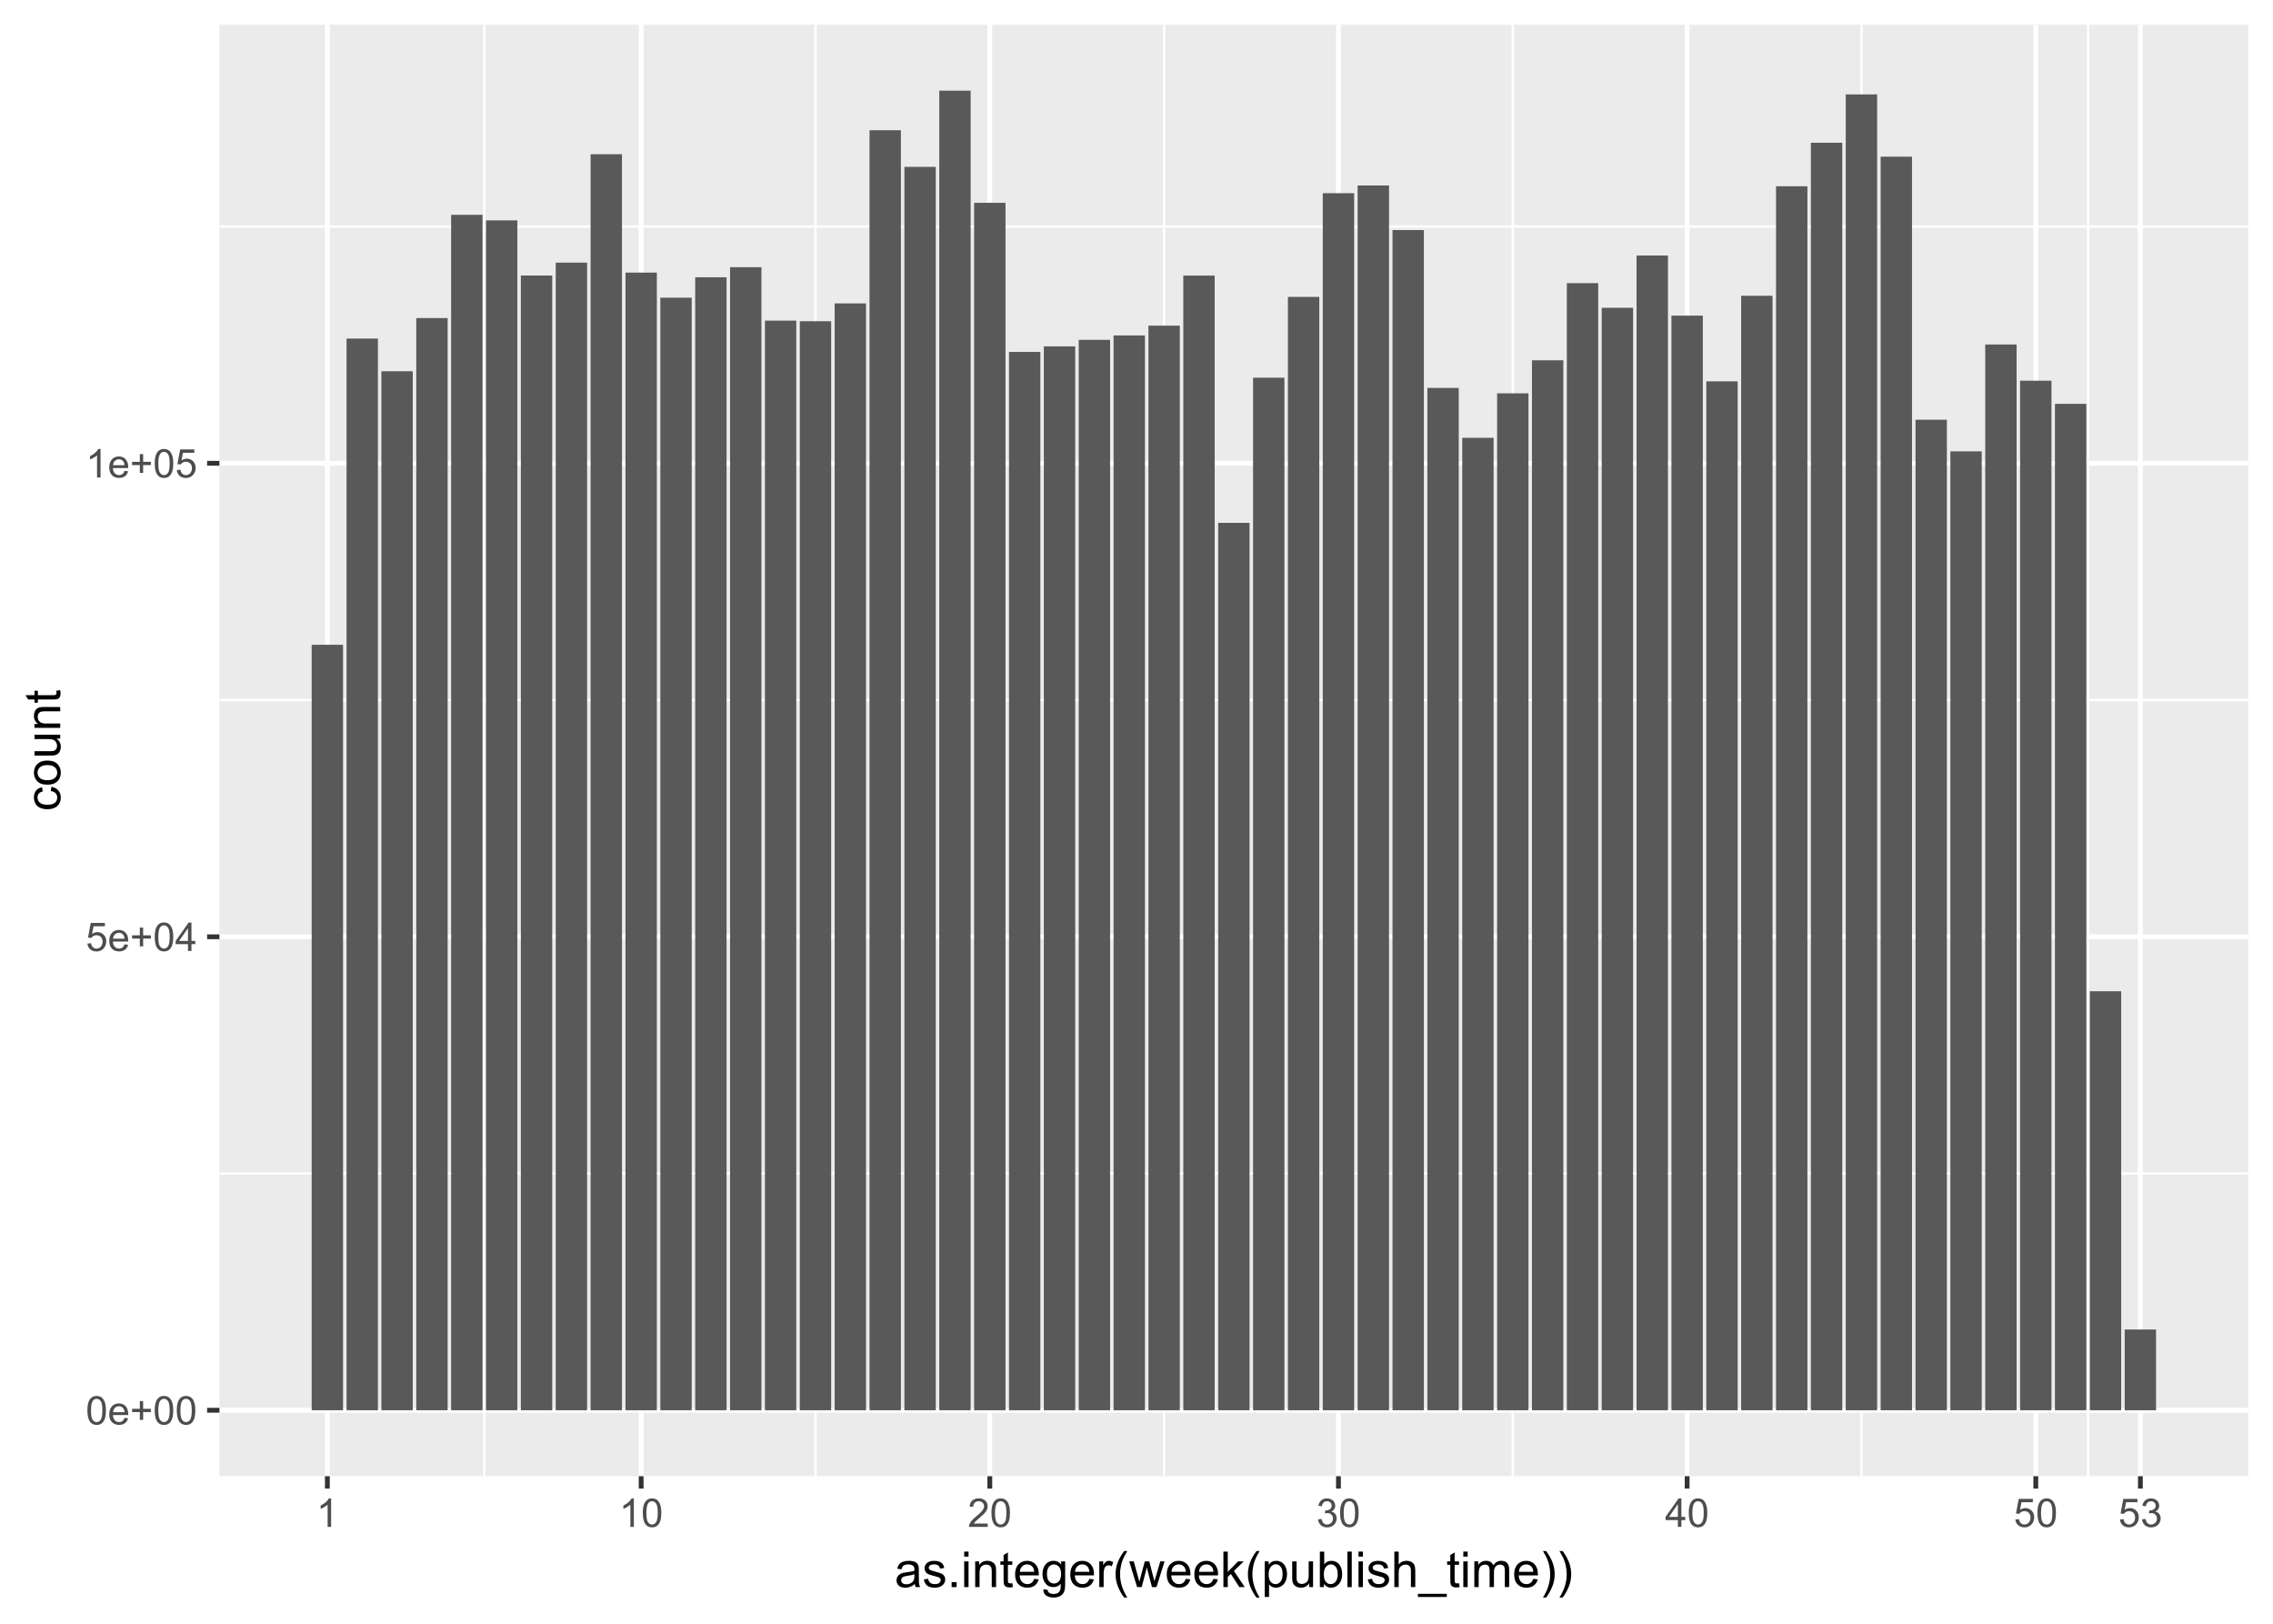 <?xml version="1.0" encoding="UTF-8"?>
<svg xmlns="http://www.w3.org/2000/svg" xmlns:xlink="http://www.w3.org/1999/xlink" width="504pt" height="360pt" viewBox="0 0 504 360" version="1.1">
<defs>
<g>
<symbol overflow="visible" id="glyph0-0">
<path style="stroke:none;" d="M 1.102 0 L 1.102 -5.5 L 5.5 -5.5 L 5.5 0 Z M 1.238 -0.137 L 5.363 -0.137 L 5.363 -5.363 L 1.238 -5.363 Z M 1.238 -0.137 "/>
</symbol>
<symbol overflow="visible" id="glyph0-1">
<path style="stroke:none;" d="M 0.367 -3.105 C 0.363 -3.848 0.438 -4.445 0.594 -4.902 C 0.742 -5.355 0.973 -5.707 1.277 -5.953 C 1.578 -6.199 1.957 -6.32 2.418 -6.324 C 2.754 -6.32 3.051 -6.254 3.309 -6.121 C 3.562 -5.984 3.773 -5.789 3.938 -5.531 C 4.102 -5.273 4.23 -4.961 4.328 -4.594 C 4.422 -4.227 4.469 -3.73 4.473 -3.105 C 4.469 -2.367 4.395 -1.77 4.242 -1.316 C 4.09 -0.859 3.863 -0.508 3.562 -0.262 C 3.258 -0.016 2.875 0.105 2.418 0.109 C 1.809 0.105 1.332 -0.109 0.988 -0.547 C 0.57 -1.066 0.363 -1.922 0.367 -3.105 Z M 1.16 -3.105 C 1.16 -2.07 1.281 -1.379 1.523 -1.039 C 1.766 -0.695 2.062 -0.527 2.418 -0.527 C 2.773 -0.527 3.074 -0.699 3.316 -1.043 C 3.559 -1.387 3.68 -2.074 3.68 -3.105 C 3.68 -4.145 3.559 -4.832 3.316 -5.172 C 3.074 -5.512 2.77 -5.684 2.41 -5.684 C 2.051 -5.684 1.77 -5.531 1.559 -5.234 C 1.293 -4.844 1.16 -4.137 1.16 -3.105 Z M 1.16 -3.105 "/>
</symbol>
<symbol overflow="visible" id="glyph0-2">
<path style="stroke:none;" d="M 3.703 -1.469 L 4.504 -1.371 C 4.375 -0.902 4.141 -0.539 3.801 -0.285 C 3.461 -0.027 3.027 0.098 2.496 0.102 C 1.828 0.098 1.297 -0.102 0.906 -0.512 C 0.512 -0.918 0.316 -1.496 0.32 -2.242 C 0.316 -3.008 0.516 -3.605 0.914 -4.031 C 1.309 -4.453 1.82 -4.664 2.453 -4.668 C 3.059 -4.664 3.555 -4.457 3.945 -4.043 C 4.328 -3.629 4.523 -3.043 4.527 -2.289 C 4.523 -2.242 4.523 -2.176 4.523 -2.086 L 1.121 -2.086 C 1.145 -1.582 1.289 -1.195 1.547 -0.93 C 1.801 -0.66 2.117 -0.527 2.5 -0.531 C 2.781 -0.527 3.023 -0.602 3.227 -0.754 C 3.426 -0.902 3.586 -1.141 3.703 -1.469 Z M 1.164 -2.719 L 3.711 -2.719 C 3.672 -3.102 3.578 -3.387 3.422 -3.582 C 3.172 -3.879 2.852 -4.031 2.461 -4.031 C 2.105 -4.031 1.805 -3.91 1.566 -3.672 C 1.32 -3.434 1.188 -3.117 1.164 -2.719 Z M 1.164 -2.719 "/>
</symbol>
<symbol overflow="visible" id="glyph0-3">
<path style="stroke:none;" d="M 2.203 -1.02 L 2.203 -2.746 L 0.488 -2.746 L 0.488 -3.469 L 2.203 -3.469 L 2.203 -5.184 L 2.934 -5.184 L 2.934 -3.469 L 4.648 -3.469 L 4.648 -2.746 L 2.934 -2.746 L 2.934 -1.02 Z M 2.203 -1.02 "/>
</symbol>
<symbol overflow="visible" id="glyph0-4">
<path style="stroke:none;" d="M 0.367 -1.648 L 1.176 -1.719 C 1.234 -1.32 1.375 -1.023 1.594 -0.824 C 1.812 -0.625 2.078 -0.527 2.391 -0.527 C 2.762 -0.527 3.074 -0.668 3.336 -0.949 C 3.59 -1.23 3.719 -1.602 3.723 -2.066 C 3.719 -2.504 3.594 -2.852 3.348 -3.109 C 3.098 -3.363 2.773 -3.492 2.375 -3.492 C 2.125 -3.492 1.902 -3.434 1.703 -3.32 C 1.5 -3.207 1.344 -3.062 1.23 -2.883 L 0.504 -2.977 L 1.113 -6.215 L 4.246 -6.215 L 4.246 -5.473 L 1.73 -5.473 L 1.391 -3.781 C 1.766 -4.039 2.164 -4.172 2.582 -4.176 C 3.129 -4.172 3.594 -3.98 3.973 -3.605 C 4.352 -3.223 4.539 -2.734 4.543 -2.137 C 4.539 -1.562 4.375 -1.07 4.043 -0.656 C 3.637 -0.148 3.086 0.105 2.391 0.109 C 1.816 0.105 1.348 -0.051 0.984 -0.371 C 0.621 -0.691 0.414 -1.117 0.367 -1.648 Z M 0.367 -1.648 "/>
</symbol>
<symbol overflow="visible" id="glyph0-5">
<path style="stroke:none;" d="M 2.844 0 L 2.844 -1.508 L 0.113 -1.508 L 0.113 -2.219 L 2.988 -6.301 L 3.617 -6.301 L 3.617 -2.219 L 4.469 -2.219 L 4.469 -1.508 L 3.617 -1.508 L 3.617 0 Z M 2.844 -2.219 L 2.844 -5.059 L 0.871 -2.219 Z M 2.844 -2.219 "/>
</symbol>
<symbol overflow="visible" id="glyph0-6">
<path style="stroke:none;" d="M 3.277 0 L 2.504 0 L 2.504 -4.93 C 2.316 -4.75 2.074 -4.574 1.773 -4.395 C 1.469 -4.215 1.195 -4.082 0.957 -3.996 L 0.957 -4.742 C 1.387 -4.941 1.766 -5.188 2.09 -5.48 C 2.414 -5.77 2.645 -6.051 2.781 -6.324 L 3.277 -6.324 Z M 3.277 0 "/>
</symbol>
<symbol overflow="visible" id="glyph0-7">
<path style="stroke:none;" d="M 4.43 -0.742 L 4.43 0 L 0.266 0 C 0.258 -0.188 0.289 -0.367 0.355 -0.539 C 0.461 -0.82 0.629 -1.098 0.863 -1.375 C 1.094 -1.648 1.434 -1.965 1.879 -2.328 C 2.562 -2.887 3.023 -3.332 3.266 -3.664 C 3.5 -3.988 3.621 -4.301 3.625 -4.594 C 3.621 -4.898 3.512 -5.156 3.297 -5.367 C 3.074 -5.578 2.789 -5.684 2.441 -5.684 C 2.066 -5.684 1.77 -5.57 1.547 -5.348 C 1.32 -5.125 1.207 -4.816 1.207 -4.422 L 0.414 -4.504 C 0.465 -5.094 0.668 -5.543 1.027 -5.855 C 1.379 -6.164 1.855 -6.32 2.457 -6.324 C 3.059 -6.32 3.539 -6.152 3.891 -5.82 C 4.242 -5.484 4.418 -5.07 4.422 -4.578 C 4.418 -4.32 4.367 -4.074 4.266 -3.832 C 4.164 -3.59 3.992 -3.332 3.754 -3.062 C 3.512 -2.793 3.113 -2.426 2.562 -1.957 C 2.094 -1.566 1.797 -1.301 1.664 -1.16 C 1.531 -1.02 1.422 -0.879 1.34 -0.742 Z M 4.43 -0.742 "/>
</symbol>
<symbol overflow="visible" id="glyph0-8">
<path style="stroke:none;" d="M 0.371 -1.664 L 1.145 -1.766 C 1.23 -1.324 1.383 -1.008 1.598 -0.816 C 1.809 -0.621 2.066 -0.527 2.375 -0.527 C 2.734 -0.527 3.043 -0.652 3.297 -0.906 C 3.547 -1.156 3.672 -1.469 3.676 -1.844 C 3.672 -2.195 3.555 -2.488 3.324 -2.719 C 3.09 -2.949 2.797 -3.062 2.441 -3.066 C 2.293 -3.062 2.109 -3.035 1.895 -2.98 L 1.98 -3.66 C 2.031 -3.652 2.07 -3.648 2.105 -3.652 C 2.434 -3.648 2.73 -3.734 2.996 -3.91 C 3.254 -4.078 3.387 -4.344 3.391 -4.703 C 3.387 -4.984 3.289 -5.219 3.102 -5.406 C 2.906 -5.59 2.66 -5.684 2.359 -5.688 C 2.055 -5.684 1.805 -5.59 1.605 -5.402 C 1.402 -5.215 1.273 -4.93 1.219 -4.555 L 0.445 -4.691 C 0.539 -5.207 0.754 -5.609 1.09 -5.895 C 1.426 -6.18 1.844 -6.32 2.344 -6.324 C 2.688 -6.32 3.004 -6.246 3.293 -6.102 C 3.582 -5.953 3.801 -5.754 3.953 -5.5 C 4.105 -5.242 4.184 -4.973 4.184 -4.688 C 4.184 -4.414 4.109 -4.164 3.965 -3.945 C 3.816 -3.719 3.602 -3.543 3.316 -3.41 C 3.688 -3.324 3.977 -3.145 4.184 -2.875 C 4.391 -2.602 4.492 -2.262 4.496 -1.859 C 4.492 -1.305 4.293 -0.84 3.895 -0.461 C 3.492 -0.078 2.984 0.109 2.371 0.113 C 1.816 0.109 1.355 -0.051 0.992 -0.379 C 0.625 -0.707 0.418 -1.137 0.371 -1.664 Z M 0.371 -1.664 "/>
</symbol>
<symbol overflow="visible" id="glyph1-0">
<path style="stroke:none;" d="M 1.375 0 L 1.375 -6.875 L 6.875 -6.875 L 6.875 0 Z M 1.547 -0.172 L 6.703 -0.172 L 6.703 -6.703 L 1.547 -6.703 Z M 1.547 -0.172 "/>
</symbol>
<symbol overflow="visible" id="glyph1-1">
<path style="stroke:none;" d="M 4.445 -0.703 C 4.086 -0.398 3.742 -0.184 3.414 -0.059 C 3.082 0.066 2.727 0.129 2.348 0.129 C 1.719 0.129 1.238 -0.023 0.902 -0.328 C 0.566 -0.633 0.398 -1.023 0.398 -1.504 C 0.398 -1.781 0.461 -2.035 0.586 -2.27 C 0.711 -2.496 0.875 -2.684 1.086 -2.824 C 1.289 -2.965 1.523 -3.07 1.781 -3.141 C 1.969 -3.191 2.254 -3.238 2.641 -3.289 C 3.418 -3.375 3.992 -3.488 4.367 -3.621 C 4.367 -3.754 4.371 -3.836 4.371 -3.871 C 4.371 -4.266 4.277 -4.543 4.098 -4.703 C 3.848 -4.918 3.48 -5.027 2.996 -5.031 C 2.539 -5.027 2.203 -4.949 1.988 -4.793 C 1.77 -4.633 1.609 -4.352 1.508 -3.949 L 0.562 -4.078 C 0.648 -4.48 0.789 -4.805 0.988 -5.055 C 1.184 -5.301 1.469 -5.492 1.844 -5.629 C 2.215 -5.762 2.645 -5.828 3.137 -5.832 C 3.621 -5.828 4.02 -5.773 4.324 -5.66 C 4.629 -5.543 4.852 -5.398 4.996 -5.227 C 5.137 -5.055 5.238 -4.836 5.297 -4.57 C 5.328 -4.406 5.344 -4.109 5.344 -3.68 L 5.344 -2.391 C 5.344 -1.492 5.363 -0.922 5.406 -0.684 C 5.445 -0.445 5.527 -0.219 5.648 0 L 4.641 0 C 4.539 -0.199 4.473 -0.434 4.445 -0.703 Z M 4.367 -2.863 C 4.012 -2.719 3.488 -2.598 2.789 -2.496 C 2.391 -2.438 2.105 -2.371 1.941 -2.301 C 1.773 -2.227 1.648 -2.121 1.562 -1.988 C 1.473 -1.848 1.43 -1.695 1.43 -1.531 C 1.43 -1.27 1.527 -1.055 1.723 -0.887 C 1.918 -0.711 2.203 -0.625 2.578 -0.629 C 2.949 -0.625 3.277 -0.707 3.57 -0.871 C 3.859 -1.031 4.074 -1.254 4.211 -1.543 C 4.312 -1.754 4.363 -2.078 4.367 -2.508 Z M 4.367 -2.863 "/>
</symbol>
<symbol overflow="visible" id="glyph1-2">
<path style="stroke:none;" d="M 0.34 -1.703 L 1.293 -1.852 C 1.344 -1.469 1.492 -1.172 1.742 -0.969 C 1.984 -0.762 2.328 -0.66 2.773 -0.664 C 3.211 -0.66 3.539 -0.75 3.758 -0.934 C 3.969 -1.113 4.078 -1.328 4.082 -1.574 C 4.078 -1.789 3.984 -1.961 3.797 -2.09 C 3.664 -2.172 3.332 -2.281 2.809 -2.418 C 2.098 -2.594 1.605 -2.75 1.332 -2.883 C 1.055 -3.012 0.848 -3.191 0.711 -3.422 C 0.566 -3.652 0.496 -3.906 0.5 -4.188 C 0.496 -4.441 0.555 -4.676 0.672 -4.895 C 0.785 -5.105 0.945 -5.289 1.148 -5.438 C 1.297 -5.547 1.5 -5.637 1.762 -5.715 C 2.02 -5.789 2.301 -5.828 2.602 -5.832 C 3.047 -5.828 3.438 -5.766 3.777 -5.637 C 4.113 -5.508 4.363 -5.332 4.527 -5.113 C 4.688 -4.891 4.797 -4.598 4.859 -4.234 L 3.914 -4.102 C 3.871 -4.395 3.746 -4.621 3.543 -4.789 C 3.336 -4.953 3.043 -5.039 2.668 -5.039 C 2.223 -5.039 1.906 -4.965 1.719 -4.816 C 1.523 -4.668 1.43 -4.496 1.434 -4.301 C 1.43 -4.176 1.469 -4.062 1.551 -3.965 C 1.629 -3.859 1.754 -3.773 1.922 -3.707 C 2.016 -3.668 2.301 -3.586 2.777 -3.461 C 3.461 -3.273 3.938 -3.121 4.207 -3.008 C 4.477 -2.891 4.688 -2.723 4.844 -2.504 C 4.996 -2.277 5.074 -2.004 5.074 -1.676 C 5.074 -1.352 4.98 -1.047 4.793 -0.766 C 4.605 -0.48 4.332 -0.262 3.98 -0.105 C 3.621 0.051 3.223 0.129 2.777 0.129 C 2.035 0.129 1.469 -0.023 1.082 -0.332 C 0.691 -0.641 0.445 -1.098 0.34 -1.703 Z M 0.34 -1.703 "/>
</symbol>
<symbol overflow="visible" id="glyph1-3">
<path style="stroke:none;" d="M 1 0 L 1 -1.102 L 2.102 -1.102 L 2.102 0 Z M 1 0 "/>
</symbol>
<symbol overflow="visible" id="glyph1-4">
<path style="stroke:none;" d="M 0.73 -6.762 L 0.73 -7.875 L 1.695 -7.875 L 1.695 -6.762 Z M 0.73 0 L 0.73 -5.703 L 1.695 -5.703 L 1.695 0 Z M 0.73 0 "/>
</symbol>
<symbol overflow="visible" id="glyph1-5">
<path style="stroke:none;" d="M 0.727 0 L 0.727 -5.703 L 1.594 -5.703 L 1.594 -4.895 C 2.012 -5.516 2.617 -5.828 3.41 -5.832 C 3.754 -5.828 4.066 -5.766 4.355 -5.645 C 4.641 -5.52 4.859 -5.359 5.004 -5.16 C 5.145 -4.957 5.242 -4.719 5.305 -4.445 C 5.336 -4.266 5.355 -3.953 5.359 -3.508 L 5.359 0 L 4.395 0 L 4.395 -3.469 C 4.395 -3.863 4.355 -4.156 4.281 -4.352 C 4.203 -4.543 4.07 -4.699 3.879 -4.82 C 3.688 -4.934 3.461 -4.992 3.207 -4.996 C 2.793 -4.992 2.438 -4.859 2.141 -4.602 C 1.836 -4.336 1.688 -3.844 1.691 -3.117 L 1.691 0 Z M 0.727 0 "/>
</symbol>
<symbol overflow="visible" id="glyph1-6">
<path style="stroke:none;" d="M 2.836 -0.863 L 2.977 -0.012 C 2.703 0.043 2.457 0.07 2.246 0.074 C 1.891 0.07 1.621 0.02 1.43 -0.09 C 1.234 -0.199 1.098 -0.348 1.02 -0.527 C 0.941 -0.707 0.902 -1.086 0.902 -1.672 L 0.902 -4.953 L 0.195 -4.953 L 0.195 -5.703 L 0.902 -5.703 L 0.902 -7.117 L 1.863 -7.695 L 1.863 -5.703 L 2.836 -5.703 L 2.836 -4.953 L 1.863 -4.953 L 1.863 -1.617 C 1.863 -1.34 1.879 -1.16 1.914 -1.086 C 1.945 -1.004 2 -0.941 2.078 -0.898 C 2.152 -0.848 2.262 -0.824 2.41 -0.828 C 2.516 -0.824 2.66 -0.836 2.836 -0.863 Z M 2.836 -0.863 "/>
</symbol>
<symbol overflow="visible" id="glyph1-7">
<path style="stroke:none;" d="M 4.629 -1.836 L 5.629 -1.715 C 5.469 -1.125 5.176 -0.672 4.75 -0.352 C 4.324 -0.031 3.781 0.129 3.121 0.129 C 2.281 0.129 1.617 -0.125 1.133 -0.641 C 0.641 -1.152 0.398 -1.875 0.402 -2.805 C 0.398 -3.762 0.645 -4.504 1.145 -5.035 C 1.637 -5.562 2.277 -5.828 3.066 -5.832 C 3.824 -5.828 4.449 -5.57 4.934 -5.051 C 5.418 -4.531 5.66 -3.801 5.66 -2.863 C 5.66 -2.805 5.656 -2.719 5.656 -2.605 L 1.402 -2.605 C 1.434 -1.977 1.613 -1.496 1.934 -1.164 C 2.25 -0.828 2.645 -0.66 3.125 -0.664 C 3.477 -0.66 3.781 -0.754 4.031 -0.945 C 4.281 -1.129 4.48 -1.426 4.629 -1.836 Z M 1.457 -3.398 L 4.641 -3.398 C 4.598 -3.879 4.473 -4.238 4.273 -4.48 C 3.961 -4.852 3.562 -5.039 3.078 -5.039 C 2.629 -5.039 2.258 -4.891 1.957 -4.594 C 1.652 -4.297 1.484 -3.898 1.457 -3.398 Z M 1.457 -3.398 "/>
</symbol>
<symbol overflow="visible" id="glyph1-8">
<path style="stroke:none;" d="M 0.547 0.473 L 1.488 0.613 C 1.527 0.898 1.637 1.109 1.816 1.246 C 2.055 1.422 2.379 1.512 2.797 1.516 C 3.242 1.512 3.59 1.422 3.832 1.246 C 4.074 1.062 4.238 0.812 4.328 0.492 C 4.379 0.297 4.402 -0.113 4.398 -0.746 C 3.973 -0.246 3.445 0 2.82 0 C 2.031 0 1.426 -0.281 1 -0.848 C 0.566 -1.41 0.352 -2.09 0.355 -2.883 C 0.352 -3.426 0.449 -3.926 0.648 -4.391 C 0.844 -4.848 1.129 -5.203 1.504 -5.457 C 1.875 -5.703 2.316 -5.828 2.824 -5.832 C 3.496 -5.828 4.051 -5.559 4.492 -5.016 L 4.492 -5.703 L 5.383 -5.703 L 5.383 -0.773 C 5.379 0.113 5.289 0.742 5.109 1.113 C 4.93 1.484 4.641 1.777 4.25 1.992 C 3.855 2.207 3.375 2.312 2.805 2.316 C 2.121 2.312 1.57 2.16 1.152 1.855 C 0.734 1.547 0.531 1.086 0.547 0.473 Z M 1.348 -2.953 C 1.348 -2.203 1.496 -1.656 1.793 -1.316 C 2.09 -0.969 2.461 -0.797 2.91 -0.801 C 3.352 -0.797 3.723 -0.969 4.027 -1.312 C 4.324 -1.656 4.477 -2.191 4.48 -2.922 C 4.477 -3.617 4.32 -4.145 4.016 -4.5 C 3.703 -4.852 3.332 -5.027 2.895 -5.031 C 2.465 -5.027 2.098 -4.852 1.797 -4.508 C 1.496 -4.156 1.348 -3.641 1.348 -2.953 Z M 1.348 -2.953 "/>
</symbol>
<symbol overflow="visible" id="glyph1-9">
<path style="stroke:none;" d="M 0.715 0 L 0.715 -5.703 L 1.586 -5.703 L 1.586 -4.84 C 1.805 -5.242 2.008 -5.508 2.199 -5.637 C 2.383 -5.766 2.59 -5.828 2.82 -5.832 C 3.141 -5.828 3.473 -5.727 3.812 -5.523 L 3.48 -4.625 C 3.242 -4.762 3.004 -4.832 2.773 -4.836 C 2.555 -4.832 2.363 -4.77 2.199 -4.645 C 2.027 -4.516 1.91 -4.34 1.844 -4.113 C 1.73 -3.77 1.676 -3.391 1.68 -2.984 L 1.68 0 Z M 0.715 0 "/>
</symbol>
<symbol overflow="visible" id="glyph1-10">
<path style="stroke:none;" d="M 2.574 2.316 C 2.035 1.637 1.586 0.852 1.219 -0.047 C 0.848 -0.949 0.66 -1.883 0.664 -2.852 C 0.66 -3.699 0.801 -4.516 1.078 -5.301 C 1.398 -6.203 1.895 -7.105 2.574 -8.008 L 3.266 -8.008 C 2.828 -7.262 2.543 -6.73 2.406 -6.414 C 2.184 -5.918 2.012 -5.402 1.891 -4.867 C 1.734 -4.195 1.656 -3.523 1.66 -2.848 C 1.656 -1.121 2.191 0.598 3.266 2.316 Z M 2.574 2.316 "/>
</symbol>
<symbol overflow="visible" id="glyph1-11">
<path style="stroke:none;" d="M 1.777 0 L 0.031 -5.703 L 1.031 -5.703 L 1.938 -2.41 L 2.277 -1.188 C 2.289 -1.246 2.387 -1.637 2.574 -2.363 L 3.48 -5.703 L 4.473 -5.703 L 5.328 -2.395 L 5.613 -1.305 L 5.941 -2.406 L 6.918 -5.703 L 7.859 -5.703 L 6.074 0 L 5.07 0 L 4.164 -3.414 L 3.941 -4.387 L 2.789 0 Z M 1.777 0 "/>
</symbol>
<symbol overflow="visible" id="glyph1-12">
<path style="stroke:none;" d="M 0.73 0 L 0.73 -7.875 L 1.695 -7.875 L 1.695 -3.383 L 3.984 -5.703 L 5.238 -5.703 L 3.055 -3.586 L 5.457 0 L 4.266 0 L 2.379 -2.918 L 1.695 -2.262 L 1.695 0 Z M 0.73 0 "/>
</symbol>
<symbol overflow="visible" id="glyph1-13">
<path style="stroke:none;" d="M 0.727 2.188 L 0.727 -5.703 L 1.605 -5.703 L 1.605 -4.961 C 1.812 -5.25 2.047 -5.469 2.309 -5.613 C 2.57 -5.758 2.887 -5.828 3.262 -5.832 C 3.746 -5.828 4.176 -5.703 4.551 -5.457 C 4.922 -5.203 5.203 -4.852 5.391 -4.395 C 5.578 -3.938 5.672 -3.438 5.676 -2.895 C 5.672 -2.309 5.566 -1.781 5.359 -1.316 C 5.148 -0.848 4.844 -0.488 4.449 -0.242 C 4.047 0.008 3.629 0.129 3.191 0.129 C 2.867 0.129 2.578 0.062 2.32 -0.074 C 2.062 -0.211 1.852 -0.383 1.691 -0.59 L 1.691 2.188 Z M 1.602 -2.82 C 1.598 -2.082 1.746 -1.539 2.047 -1.191 C 2.34 -0.836 2.699 -0.66 3.125 -0.664 C 3.551 -0.66 3.918 -0.844 4.227 -1.211 C 4.531 -1.574 4.688 -2.137 4.688 -2.898 C 4.688 -3.625 4.535 -4.168 4.238 -4.531 C 3.938 -4.891 3.582 -5.074 3.168 -5.074 C 2.754 -5.074 2.391 -4.879 2.074 -4.496 C 1.758 -4.109 1.598 -3.551 1.602 -2.82 Z M 1.602 -2.82 "/>
</symbol>
<symbol overflow="visible" id="glyph1-14">
<path style="stroke:none;" d="M 4.465 0 L 4.465 -0.836 C 4.02 -0.191 3.414 0.129 2.652 0.129 C 2.312 0.129 2 0.066 1.711 -0.062 C 1.418 -0.191 1.199 -0.355 1.059 -0.551 C 0.914 -0.746 0.816 -0.984 0.762 -1.266 C 0.723 -1.453 0.703 -1.754 0.703 -2.172 L 0.703 -5.703 L 1.672 -5.703 L 1.672 -2.539 C 1.668 -2.031 1.688 -1.691 1.73 -1.52 C 1.785 -1.262 1.914 -1.062 2.113 -0.922 C 2.309 -0.773 2.555 -0.703 2.848 -0.703 C 3.137 -0.703 3.406 -0.777 3.66 -0.926 C 3.914 -1.074 4.094 -1.273 4.199 -1.531 C 4.305 -1.785 4.359 -2.16 4.359 -2.648 L 4.359 -5.703 L 5.328 -5.703 L 5.328 0 Z M 4.465 0 "/>
</symbol>
<symbol overflow="visible" id="glyph1-15">
<path style="stroke:none;" d="M 1.617 0 L 0.719 0 L 0.719 -7.875 L 1.688 -7.875 L 1.688 -5.066 C 2.094 -5.574 2.613 -5.828 3.25 -5.832 C 3.598 -5.828 3.93 -5.758 4.246 -5.621 C 4.555 -5.477 4.812 -5.277 5.02 -5.023 C 5.219 -4.766 5.379 -4.457 5.496 -4.098 C 5.609 -3.73 5.664 -3.344 5.668 -2.938 C 5.664 -1.957 5.422 -1.203 4.941 -0.672 C 4.453 -0.137 3.875 0.129 3.203 0.129 C 2.527 0.129 2 -0.152 1.617 -0.715 Z M 1.605 -2.895 C 1.605 -2.207 1.699 -1.711 1.887 -1.414 C 2.191 -0.91 2.602 -0.66 3.121 -0.664 C 3.539 -0.66 3.902 -0.844 4.215 -1.215 C 4.52 -1.578 4.676 -2.129 4.68 -2.859 C 4.676 -3.602 4.527 -4.148 4.234 -4.508 C 3.938 -4.859 3.582 -5.039 3.164 -5.039 C 2.742 -5.039 2.375 -4.855 2.066 -4.488 C 1.758 -4.121 1.605 -3.59 1.605 -2.895 Z M 1.605 -2.895 "/>
</symbol>
<symbol overflow="visible" id="glyph1-16">
<path style="stroke:none;" d="M 0.703 0 L 0.703 -7.875 L 1.672 -7.875 L 1.672 0 Z M 0.703 0 "/>
</symbol>
<symbol overflow="visible" id="glyph1-17">
<path style="stroke:none;" d="M 0.727 0 L 0.727 -7.875 L 1.691 -7.875 L 1.691 -5.047 C 2.141 -5.566 2.711 -5.828 3.398 -5.832 C 3.82 -5.828 4.188 -5.746 4.5 -5.582 C 4.812 -5.414 5.035 -5.184 5.168 -4.891 C 5.301 -4.598 5.367 -4.172 5.371 -3.613 L 5.371 0 L 4.406 0 L 4.406 -3.613 C 4.406 -4.094 4.301 -4.445 4.09 -4.668 C 3.879 -4.887 3.582 -4.996 3.203 -5 C 2.914 -4.996 2.645 -4.922 2.395 -4.777 C 2.141 -4.625 1.961 -4.426 1.852 -4.172 C 1.742 -3.918 1.688 -3.566 1.691 -3.121 L 1.691 0 Z M 0.727 0 "/>
</symbol>
<symbol overflow="visible" id="glyph1-18">
<path style="stroke:none;" d="M -0.168 2.188 L -0.168 1.488 L 6.242 1.488 L 6.242 2.188 Z M -0.168 2.188 "/>
</symbol>
<symbol overflow="visible" id="glyph1-19">
<path style="stroke:none;" d="M 0.727 0 L 0.727 -5.703 L 1.59 -5.703 L 1.59 -4.902 C 1.766 -5.18 2.004 -5.406 2.305 -5.578 C 2.598 -5.746 2.938 -5.828 3.32 -5.832 C 3.738 -5.828 4.086 -5.742 4.359 -5.566 C 4.629 -5.391 4.816 -5.145 4.93 -4.836 C 5.379 -5.496 5.969 -5.828 6.691 -5.832 C 7.254 -5.828 7.688 -5.672 7.996 -5.363 C 8.297 -5.047 8.449 -4.566 8.453 -3.914 L 8.453 0 L 7.492 0 L 7.492 -3.594 C 7.488 -3.977 7.457 -4.254 7.398 -4.426 C 7.332 -4.594 7.219 -4.734 7.059 -4.84 C 6.891 -4.941 6.695 -4.992 6.477 -4.996 C 6.07 -4.992 5.738 -4.859 5.477 -4.594 C 5.211 -4.328 5.078 -3.898 5.082 -3.312 L 5.082 0 L 4.113 0 L 4.113 -3.707 C 4.113 -4.133 4.031 -4.453 3.875 -4.672 C 3.715 -4.883 3.461 -4.992 3.105 -4.996 C 2.832 -4.992 2.578 -4.922 2.348 -4.781 C 2.117 -4.637 1.949 -4.426 1.848 -4.152 C 1.738 -3.875 1.688 -3.477 1.691 -2.961 L 1.691 0 Z M 0.727 0 "/>
</symbol>
<symbol overflow="visible" id="glyph1-20">
<path style="stroke:none;" d="M 1.359 2.316 L 0.664 2.316 C 1.734 0.598 2.273 -1.121 2.273 -2.848 C 2.273 -3.52 2.195 -4.188 2.039 -4.852 C 1.918 -5.387 1.746 -5.902 1.531 -6.398 C 1.387 -6.719 1.098 -7.254 0.664 -8.008 L 1.359 -8.008 C 2.031 -7.105 2.527 -6.203 2.852 -5.301 C 3.125 -4.516 3.262 -3.699 3.266 -2.852 C 3.262 -1.883 3.078 -0.949 2.707 -0.047 C 2.336 0.852 1.887 1.637 1.359 2.316 Z M 1.359 2.316 "/>
</symbol>
<symbol overflow="visible" id="glyph2-0">
<path style="stroke:none;" d="M 0 -1.375 L -6.875 -1.375 L -6.875 -6.875 L 0 -6.875 Z M -0.172 -1.547 L -0.172 -6.703 L -6.703 -6.703 L -6.703 -1.547 Z M -0.172 -1.547 "/>
</symbol>
<symbol overflow="visible" id="glyph2-1">
<path style="stroke:none;" d="M -2.09 -4.445 L -1.965 -5.398 C -1.309 -5.289 -0.797 -5.023 -0.426 -4.598 C -0.055 -4.168 0.129 -3.645 0.129 -3.023 C 0.129 -2.242 -0.125 -1.613 -0.637 -1.141 C -1.145 -0.664 -1.875 -0.426 -2.832 -0.43 C -3.441 -0.426 -3.98 -0.527 -4.445 -0.734 C -4.906 -0.938 -5.254 -1.25 -5.484 -1.668 C -5.715 -2.082 -5.828 -2.535 -5.832 -3.031 C -5.828 -3.645 -5.672 -4.152 -5.363 -4.547 C -5.047 -4.941 -4.602 -5.191 -4.027 -5.305 L -3.883 -4.367 C -4.262 -4.273 -4.551 -4.117 -4.746 -3.891 C -4.941 -3.664 -5.039 -3.387 -5.039 -3.066 C -5.039 -2.574 -4.863 -2.18 -4.516 -1.879 C -4.164 -1.57 -3.613 -1.418 -2.859 -1.422 C -2.09 -1.418 -1.531 -1.566 -1.184 -1.863 C -0.836 -2.156 -0.66 -2.539 -0.664 -3.012 C -0.66 -3.391 -0.777 -3.707 -1.012 -3.961 C -1.242 -4.215 -1.602 -4.375 -2.09 -4.445 Z M -2.09 -4.445 "/>
</symbol>
<symbol overflow="visible" id="glyph2-2">
<path style="stroke:none;" d="M -2.852 -0.367 C -3.906 -0.363 -4.688 -0.656 -5.199 -1.246 C -5.617 -1.734 -5.828 -2.332 -5.832 -3.039 C -5.828 -3.82 -5.574 -4.461 -5.062 -4.961 C -4.547 -5.457 -3.836 -5.707 -2.934 -5.711 C -2.195 -5.707 -1.617 -5.598 -1.199 -5.379 C -0.777 -5.156 -0.449 -4.832 -0.219 -4.414 C 0.016 -3.992 0.129 -3.535 0.129 -3.039 C 0.129 -2.238 -0.125 -1.594 -0.637 -1.105 C -1.148 -0.609 -1.887 -0.363 -2.852 -0.367 Z M -2.852 -1.359 C -2.121 -1.359 -1.574 -1.516 -1.211 -1.836 C -0.844 -2.152 -0.66 -2.555 -0.664 -3.039 C -0.66 -3.516 -0.844 -3.914 -1.211 -4.234 C -1.574 -4.551 -2.133 -4.711 -2.883 -4.715 C -3.586 -4.711 -4.117 -4.551 -4.484 -4.234 C -4.844 -3.91 -5.027 -3.512 -5.031 -3.039 C -5.027 -2.555 -4.848 -2.152 -4.488 -1.836 C -4.129 -1.516 -3.582 -1.359 -2.852 -1.359 Z M -2.852 -1.359 "/>
</symbol>
<symbol overflow="visible" id="glyph2-3">
<path style="stroke:none;" d="M 0 -4.465 L -0.836 -4.465 C -0.191 -4.02 0.129 -3.414 0.129 -2.652 C 0.129 -2.312 0.066 -2 -0.062 -1.711 C -0.191 -1.418 -0.355 -1.199 -0.551 -1.059 C -0.746 -0.914 -0.984 -0.816 -1.266 -0.762 C -1.453 -0.723 -1.754 -0.703 -2.172 -0.703 L -5.703 -0.703 L -5.703 -1.672 L -2.539 -1.672 C -2.031 -1.668 -1.691 -1.688 -1.52 -1.73 C -1.262 -1.785 -1.062 -1.914 -0.918 -2.113 C -0.773 -2.309 -0.703 -2.555 -0.703 -2.848 C -0.703 -3.137 -0.777 -3.406 -0.926 -3.66 C -1.074 -3.914 -1.273 -4.094 -1.531 -4.199 C -1.785 -4.305 -2.16 -4.359 -2.648 -4.359 L -5.703 -4.359 L -5.703 -5.328 L 0 -5.328 Z M 0 -4.465 "/>
</symbol>
<symbol overflow="visible" id="glyph2-4">
<path style="stroke:none;" d="M 0 -0.727 L -5.703 -0.727 L -5.703 -1.594 L -4.895 -1.594 C -5.516 -2.012 -5.828 -2.617 -5.832 -3.41 C -5.828 -3.754 -5.766 -4.066 -5.645 -4.355 C -5.52 -4.641 -5.359 -4.859 -5.16 -5.004 C -4.957 -5.145 -4.719 -5.242 -4.445 -5.305 C -4.266 -5.336 -3.953 -5.355 -3.508 -5.359 L 0 -5.359 L 0 -4.395 L -3.469 -4.395 C -3.863 -4.395 -4.156 -4.355 -4.352 -4.281 C -4.543 -4.203 -4.699 -4.07 -4.82 -3.879 C -4.934 -3.688 -4.992 -3.461 -4.996 -3.207 C -4.992 -2.793 -4.859 -2.438 -4.602 -2.141 C -4.336 -1.836 -3.844 -1.688 -3.117 -1.691 L 0 -1.691 Z M 0 -0.727 "/>
</symbol>
<symbol overflow="visible" id="glyph2-5">
<path style="stroke:none;" d="M -0.863 -2.836 L -0.012 -2.977 C 0.043 -2.703 0.07 -2.457 0.074 -2.246 C 0.07 -1.891 0.02 -1.621 -0.09 -1.43 C -0.199 -1.234 -0.348 -1.098 -0.527 -1.02 C -0.707 -0.941 -1.086 -0.902 -1.672 -0.902 L -4.953 -0.902 L -4.953 -0.195 L -5.703 -0.195 L -5.703 -0.902 L -7.117 -0.902 L -7.695 -1.863 L -5.703 -1.863 L -5.703 -2.836 L -4.953 -2.836 L -4.953 -1.863 L -1.617 -1.863 C -1.34 -1.863 -1.16 -1.879 -1.082 -1.914 C -1 -1.945 -0.938 -2 -0.895 -2.078 C -0.848 -2.152 -0.824 -2.262 -0.828 -2.41 C -0.824 -2.516 -0.836 -2.66 -0.863 -2.836 Z M -0.863 -2.836 "/>
</symbol>
</g>
<clipPath id="clip1">
  <path d="M 48.66 5.48 L 499 5.48 L 499 328 L 48.66 328 Z M 48.66 5.48 "/>
</clipPath>
<clipPath id="clip2">
  <path d="M 48.66 259 L 499 259 L 499 261 L 48.66 261 Z M 48.66 259 "/>
</clipPath>
<clipPath id="clip3">
  <path d="M 48.66 154 L 499 154 L 499 156 L 48.66 156 Z M 48.66 154 "/>
</clipPath>
<clipPath id="clip4">
  <path d="M 48.66 49 L 499 49 L 499 51 L 48.66 51 Z M 48.66 49 "/>
</clipPath>
<clipPath id="clip5">
  <path d="M 107 5.48 L 108 5.48 L 108 328 L 107 328 Z M 107 5.48 "/>
</clipPath>
<clipPath id="clip6">
  <path d="M 180 5.48 L 182 5.48 L 182 328 L 180 328 Z M 180 5.48 "/>
</clipPath>
<clipPath id="clip7">
  <path d="M 257 5.48 L 259 5.48 L 259 328 L 257 328 Z M 257 5.48 "/>
</clipPath>
<clipPath id="clip8">
  <path d="M 335 5.48 L 336 5.48 L 336 328 L 335 328 Z M 335 5.48 "/>
</clipPath>
<clipPath id="clip9">
  <path d="M 412 5.48 L 414 5.48 L 414 328 L 412 328 Z M 412 5.48 "/>
</clipPath>
<clipPath id="clip10">
  <path d="M 462 5.48 L 464 5.48 L 464 328 L 462 328 Z M 462 5.48 "/>
</clipPath>
<clipPath id="clip11">
  <path d="M 48.66 312 L 499.52 312 L 499.52 314 L 48.66 314 Z M 48.66 312 "/>
</clipPath>
<clipPath id="clip12">
  <path d="M 48.66 207 L 499.52 207 L 499.52 209 L 48.66 209 Z M 48.66 207 "/>
</clipPath>
<clipPath id="clip13">
  <path d="M 48.66 102 L 499.52 102 L 499.52 104 L 48.66 104 Z M 48.66 102 "/>
</clipPath>
<clipPath id="clip14">
  <path d="M 72 5.48 L 74 5.48 L 74 328 L 72 328 Z M 72 5.48 "/>
</clipPath>
<clipPath id="clip15">
  <path d="M 141 5.48 L 143 5.48 L 143 328 L 141 328 Z M 141 5.48 "/>
</clipPath>
<clipPath id="clip16">
  <path d="M 218 5.48 L 221 5.48 L 221 328 L 218 328 Z M 218 5.48 "/>
</clipPath>
<clipPath id="clip17">
  <path d="M 296 5.48 L 298 5.48 L 298 328 L 296 328 Z M 296 5.48 "/>
</clipPath>
<clipPath id="clip18">
  <path d="M 373 5.48 L 375 5.48 L 375 328 L 373 328 Z M 373 5.48 "/>
</clipPath>
<clipPath id="clip19">
  <path d="M 450 5.48 L 452 5.48 L 452 328 L 450 328 Z M 450 5.48 "/>
</clipPath>
<clipPath id="clip20">
  <path d="M 474 5.48 L 476 5.48 L 476 328 L 474 328 Z M 474 5.48 "/>
</clipPath>
</defs>
<g id="surface26">
<rect x="0" y="0" width="504" height="360" style="fill:rgb(100%,100%,100%);fill-opacity:1;stroke:none;"/>
<rect x="0" y="0" width="504" height="360" style="fill:rgb(100%,100%,100%);fill-opacity:1;stroke:none;"/>
<path style="fill:none;stroke-width:1.067;stroke-linecap:round;stroke-linejoin:round;stroke:rgb(100%,100%,100%);stroke-opacity:1;stroke-miterlimit:10;" d="M 0 360 L 504 360 L 504 0 L 0 0 Z M 0 360 "/>
<g clip-path="url(#clip1)" clip-rule="nonzero">
<path style=" stroke:none;fill-rule:nonzero;fill:rgb(92.157%,92.157%,92.157%);fill-opacity:1;" d="M 48.66 327.297 L 498.52 327.297 L 498.52 5.48 L 48.66 5.48 Z M 48.66 327.297 "/>
</g>
<g clip-path="url(#clip2)" clip-rule="nonzero">
<path style="fill:none;stroke-width:0.533;stroke-linecap:butt;stroke-linejoin:round;stroke:rgb(100%,100%,100%);stroke-opacity:1;stroke-miterlimit:10;" d="M 48.66 260.18 L 498.52 260.18 "/>
</g>
<g clip-path="url(#clip3)" clip-rule="nonzero">
<path style="fill:none;stroke-width:0.533;stroke-linecap:butt;stroke-linejoin:round;stroke:rgb(100%,100%,100%);stroke-opacity:1;stroke-miterlimit:10;" d="M 48.66 155.203 L 498.52 155.203 "/>
</g>
<g clip-path="url(#clip4)" clip-rule="nonzero">
<path style="fill:none;stroke-width:0.533;stroke-linecap:butt;stroke-linejoin:round;stroke:rgb(100%,100%,100%);stroke-opacity:1;stroke-miterlimit:10;" d="M 48.66 50.227 L 498.52 50.227 "/>
</g>
<g clip-path="url(#clip5)" clip-rule="nonzero">
<path style="fill:none;stroke-width:0.533;stroke-linecap:butt;stroke-linejoin:round;stroke:rgb(100%,100%,100%);stroke-opacity:1;stroke-miterlimit:10;" d="M 107.375 327.297 L 107.375 5.48 "/>
</g>
<g clip-path="url(#clip6)" clip-rule="nonzero">
<path style="fill:none;stroke-width:0.533;stroke-linecap:butt;stroke-linejoin:round;stroke:rgb(100%,100%,100%);stroke-opacity:1;stroke-miterlimit:10;" d="M 180.82 327.297 L 180.82 5.48 "/>
</g>
<g clip-path="url(#clip7)" clip-rule="nonzero">
<path style="fill:none;stroke-width:0.533;stroke-linecap:butt;stroke-linejoin:round;stroke:rgb(100%,100%,100%);stroke-opacity:1;stroke-miterlimit:10;" d="M 258.129 327.297 L 258.129 5.48 "/>
</g>
<g clip-path="url(#clip8)" clip-rule="nonzero">
<path style="fill:none;stroke-width:0.533;stroke-linecap:butt;stroke-linejoin:round;stroke:rgb(100%,100%,100%);stroke-opacity:1;stroke-miterlimit:10;" d="M 335.438 327.297 L 335.438 5.48 "/>
</g>
<g clip-path="url(#clip9)" clip-rule="nonzero">
<path style="fill:none;stroke-width:0.533;stroke-linecap:butt;stroke-linejoin:round;stroke:rgb(100%,100%,100%);stroke-opacity:1;stroke-miterlimit:10;" d="M 412.746 327.297 L 412.746 5.48 "/>
</g>
<g clip-path="url(#clip10)" clip-rule="nonzero">
<path style="fill:none;stroke-width:0.533;stroke-linecap:butt;stroke-linejoin:round;stroke:rgb(100%,100%,100%);stroke-opacity:1;stroke-miterlimit:10;" d="M 462.996 327.297 L 462.996 5.48 "/>
</g>
<g clip-path="url(#clip11)" clip-rule="nonzero">
<path style="fill:none;stroke-width:1.067;stroke-linecap:butt;stroke-linejoin:round;stroke:rgb(100%,100%,100%);stroke-opacity:1;stroke-miterlimit:10;" d="M 48.66 312.668 L 498.52 312.668 "/>
</g>
<g clip-path="url(#clip12)" clip-rule="nonzero">
<path style="fill:none;stroke-width:1.067;stroke-linecap:butt;stroke-linejoin:round;stroke:rgb(100%,100%,100%);stroke-opacity:1;stroke-miterlimit:10;" d="M 48.66 207.691 L 498.52 207.691 "/>
</g>
<g clip-path="url(#clip13)" clip-rule="nonzero">
<path style="fill:none;stroke-width:1.067;stroke-linecap:butt;stroke-linejoin:round;stroke:rgb(100%,100%,100%);stroke-opacity:1;stroke-miterlimit:10;" d="M 48.66 102.715 L 498.52 102.715 "/>
</g>
<g clip-path="url(#clip14)" clip-rule="nonzero">
<path style="fill:none;stroke-width:1.067;stroke-linecap:butt;stroke-linejoin:round;stroke:rgb(100%,100%,100%);stroke-opacity:1;stroke-miterlimit:10;" d="M 72.586 327.297 L 72.586 5.48 "/>
</g>
<g clip-path="url(#clip15)" clip-rule="nonzero">
<path style="fill:none;stroke-width:1.067;stroke-linecap:butt;stroke-linejoin:round;stroke:rgb(100%,100%,100%);stroke-opacity:1;stroke-miterlimit:10;" d="M 142.164 327.297 L 142.164 5.48 "/>
</g>
<g clip-path="url(#clip16)" clip-rule="nonzero">
<path style="fill:none;stroke-width:1.067;stroke-linecap:butt;stroke-linejoin:round;stroke:rgb(100%,100%,100%);stroke-opacity:1;stroke-miterlimit:10;" d="M 219.473 327.297 L 219.473 5.48 "/>
</g>
<g clip-path="url(#clip17)" clip-rule="nonzero">
<path style="fill:none;stroke-width:1.067;stroke-linecap:butt;stroke-linejoin:round;stroke:rgb(100%,100%,100%);stroke-opacity:1;stroke-miterlimit:10;" d="M 296.781 327.297 L 296.781 5.48 "/>
</g>
<g clip-path="url(#clip18)" clip-rule="nonzero">
<path style="fill:none;stroke-width:1.067;stroke-linecap:butt;stroke-linejoin:round;stroke:rgb(100%,100%,100%);stroke-opacity:1;stroke-miterlimit:10;" d="M 374.094 327.297 L 374.094 5.48 "/>
</g>
<g clip-path="url(#clip19)" clip-rule="nonzero">
<path style="fill:none;stroke-width:1.067;stroke-linecap:butt;stroke-linejoin:round;stroke:rgb(100%,100%,100%);stroke-opacity:1;stroke-miterlimit:10;" d="M 451.402 327.297 L 451.402 5.48 "/>
</g>
<g clip-path="url(#clip20)" clip-rule="nonzero">
<path style="fill:none;stroke-width:1.067;stroke-linecap:butt;stroke-linejoin:round;stroke:rgb(100%,100%,100%);stroke-opacity:1;stroke-miterlimit:10;" d="M 474.594 327.297 L 474.594 5.48 "/>
</g>
<path style=" stroke:none;fill-rule:nonzero;fill:rgb(34.902%,34.902%,34.902%);fill-opacity:1;" d="M 69.109 312.668 L 76.066 312.668 L 76.066 142.957 L 69.109 142.957 Z M 69.109 312.668 "/>
<path style=" stroke:none;fill-rule:nonzero;fill:rgb(34.902%,34.902%,34.902%);fill-opacity:1;" d="M 76.84 312.668 L 83.797 312.668 L 83.797 75.066 L 76.84 75.066 Z M 76.84 312.668 "/>
<path style=" stroke:none;fill-rule:nonzero;fill:rgb(34.902%,34.902%,34.902%);fill-opacity:1;" d="M 84.57 312.668 L 91.527 312.668 L 91.527 82.312 L 84.57 82.312 Z M 84.57 312.668 "/>
<path style=" stroke:none;fill-rule:nonzero;fill:rgb(34.902%,34.902%,34.902%);fill-opacity:1;" d="M 92.301 312.668 L 99.258 312.668 L 99.258 70.516 L 92.301 70.516 Z M 92.301 312.668 "/>
<path style=" stroke:none;fill-rule:nonzero;fill:rgb(34.902%,34.902%,34.902%);fill-opacity:1;" d="M 100.031 312.668 L 106.988 312.668 L 106.988 47.625 L 100.031 47.625 Z M 100.031 312.668 "/>
<path style=" stroke:none;fill-rule:nonzero;fill:rgb(34.902%,34.902%,34.902%);fill-opacity:1;" d="M 107.762 312.668 L 114.719 312.668 L 114.719 48.859 L 107.762 48.859 Z M 107.762 312.668 "/>
<path style=" stroke:none;fill-rule:nonzero;fill:rgb(34.902%,34.902%,34.902%);fill-opacity:1;" d="M 115.492 312.668 L 122.449 312.668 L 122.449 61.086 L 115.492 61.086 Z M 115.492 312.668 "/>
<path style=" stroke:none;fill-rule:nonzero;fill:rgb(34.902%,34.902%,34.902%);fill-opacity:1;" d="M 123.223 312.668 L 130.18 312.668 L 130.18 58.227 L 123.223 58.227 Z M 123.223 312.668 "/>
<path style=" stroke:none;fill-rule:nonzero;fill:rgb(34.902%,34.902%,34.902%);fill-opacity:1;" d="M 130.957 312.668 L 137.914 312.668 L 137.914 34.195 L 130.957 34.195 Z M 130.957 312.668 "/>
<path style=" stroke:none;fill-rule:nonzero;fill:rgb(34.902%,34.902%,34.902%);fill-opacity:1;" d="M 138.688 312.668 L 145.645 312.668 L 145.645 60.438 L 138.688 60.438 Z M 138.688 312.668 "/>
<path style=" stroke:none;fill-rule:nonzero;fill:rgb(34.902%,34.902%,34.902%);fill-opacity:1;" d="M 146.418 312.668 L 153.375 312.668 L 153.375 66.004 L 146.418 66.004 Z M 146.418 312.668 "/>
<path style=" stroke:none;fill-rule:nonzero;fill:rgb(34.902%,34.902%,34.902%);fill-opacity:1;" d="M 154.148 312.668 L 161.105 312.668 L 161.105 61.473 L 154.148 61.473 Z M 154.148 312.668 "/>
<path style=" stroke:none;fill-rule:nonzero;fill:rgb(34.902%,34.902%,34.902%);fill-opacity:1;" d="M 161.879 312.668 L 168.836 312.668 L 168.836 59.238 L 161.879 59.238 Z M 161.879 312.668 "/>
<path style=" stroke:none;fill-rule:nonzero;fill:rgb(34.902%,34.902%,34.902%);fill-opacity:1;" d="M 169.609 312.668 L 176.566 312.668 L 176.566 71.086 L 169.609 71.086 Z M 169.609 312.668 "/>
<path style=" stroke:none;fill-rule:nonzero;fill:rgb(34.902%,34.902%,34.902%);fill-opacity:1;" d="M 177.34 312.668 L 184.297 312.668 L 184.297 71.219 L 177.34 71.219 Z M 177.34 312.668 "/>
<path style=" stroke:none;fill-rule:nonzero;fill:rgb(34.902%,34.902%,34.902%);fill-opacity:1;" d="M 185.07 312.668 L 192.027 312.668 L 192.027 67.266 L 185.07 67.266 Z M 185.07 312.668 "/>
<path style=" stroke:none;fill-rule:nonzero;fill:rgb(34.902%,34.902%,34.902%);fill-opacity:1;" d="M 192.801 312.668 L 199.758 312.668 L 199.758 28.875 L 192.801 28.875 Z M 192.801 312.668 "/>
<path style=" stroke:none;fill-rule:nonzero;fill:rgb(34.902%,34.902%,34.902%);fill-opacity:1;" d="M 200.535 312.668 L 207.492 312.668 L 207.492 37 L 200.535 37 Z M 200.535 312.668 "/>
<path style=" stroke:none;fill-rule:nonzero;fill:rgb(34.902%,34.902%,34.902%);fill-opacity:1;" d="M 208.266 312.668 L 215.223 312.668 L 215.223 20.105 L 208.266 20.105 Z M 208.266 312.668 "/>
<path style=" stroke:none;fill-rule:nonzero;fill:rgb(34.902%,34.902%,34.902%);fill-opacity:1;" d="M 215.996 312.668 L 222.953 312.668 L 222.953 44.965 L 215.996 44.965 Z M 215.996 312.668 "/>
<path style=" stroke:none;fill-rule:nonzero;fill:rgb(34.902%,34.902%,34.902%);fill-opacity:1;" d="M 223.727 312.668 L 230.684 312.668 L 230.684 78.02 L 223.727 78.02 Z M 223.727 312.668 "/>
<path style=" stroke:none;fill-rule:nonzero;fill:rgb(34.902%,34.902%,34.902%);fill-opacity:1;" d="M 231.457 312.668 L 238.414 312.668 L 238.414 76.793 L 231.457 76.793 Z M 231.457 312.668 "/>
<path style=" stroke:none;fill-rule:nonzero;fill:rgb(34.902%,34.902%,34.902%);fill-opacity:1;" d="M 239.188 312.668 L 246.145 312.668 L 246.145 75.348 L 239.188 75.348 Z M 239.188 312.668 "/>
<path style=" stroke:none;fill-rule:nonzero;fill:rgb(34.902%,34.902%,34.902%);fill-opacity:1;" d="M 246.918 312.668 L 253.875 312.668 L 253.875 74.371 L 246.918 74.371 Z M 246.918 312.668 "/>
<path style=" stroke:none;fill-rule:nonzero;fill:rgb(34.902%,34.902%,34.902%);fill-opacity:1;" d="M 254.648 312.668 L 261.605 312.668 L 261.605 72.203 L 254.648 72.203 Z M 254.648 312.668 "/>
<path style=" stroke:none;fill-rule:nonzero;fill:rgb(34.902%,34.902%,34.902%);fill-opacity:1;" d="M 262.379 312.668 L 269.336 312.668 L 269.336 61.102 L 262.379 61.102 Z M 262.379 312.668 "/>
<path style=" stroke:none;fill-rule:nonzero;fill:rgb(34.902%,34.902%,34.902%);fill-opacity:1;" d="M 270.113 312.668 L 277.07 312.668 L 277.07 115.922 L 270.113 115.922 Z M 270.113 312.668 "/>
<path style=" stroke:none;fill-rule:nonzero;fill:rgb(34.902%,34.902%,34.902%);fill-opacity:1;" d="M 277.844 312.668 L 284.801 312.668 L 284.801 83.742 L 277.844 83.742 Z M 277.844 312.668 "/>
<path style=" stroke:none;fill-rule:nonzero;fill:rgb(34.902%,34.902%,34.902%);fill-opacity:1;" d="M 285.574 312.668 L 292.531 312.668 L 292.531 65.824 L 285.574 65.824 Z M 285.574 312.668 "/>
<path style=" stroke:none;fill-rule:nonzero;fill:rgb(34.902%,34.902%,34.902%);fill-opacity:1;" d="M 293.305 312.668 L 300.262 312.668 L 300.262 42.832 L 293.305 42.832 Z M 293.305 312.668 "/>
<path style=" stroke:none;fill-rule:nonzero;fill:rgb(34.902%,34.902%,34.902%);fill-opacity:1;" d="M 301.035 312.668 L 307.992 312.668 L 307.992 41.125 L 301.035 41.125 Z M 301.035 312.668 "/>
<path style=" stroke:none;fill-rule:nonzero;fill:rgb(34.902%,34.902%,34.902%);fill-opacity:1;" d="M 308.766 312.668 L 315.723 312.668 L 315.723 51.008 L 308.766 51.008 Z M 308.766 312.668 "/>
<path style=" stroke:none;fill-rule:nonzero;fill:rgb(34.902%,34.902%,34.902%);fill-opacity:1;" d="M 316.496 312.668 L 323.453 312.668 L 323.453 86.008 L 316.496 86.008 Z M 316.496 312.668 "/>
<path style=" stroke:none;fill-rule:nonzero;fill:rgb(34.902%,34.902%,34.902%);fill-opacity:1;" d="M 324.227 312.668 L 331.184 312.668 L 331.184 97.066 L 324.227 97.066 Z M 324.227 312.668 "/>
<path style=" stroke:none;fill-rule:nonzero;fill:rgb(34.902%,34.902%,34.902%);fill-opacity:1;" d="M 331.957 312.668 L 338.914 312.668 L 338.914 87.203 L 331.957 87.203 Z M 331.957 312.668 "/>
<path style=" stroke:none;fill-rule:nonzero;fill:rgb(34.902%,34.902%,34.902%);fill-opacity:1;" d="M 339.688 312.668 L 346.645 312.668 L 346.645 79.879 L 339.688 79.879 Z M 339.688 312.668 "/>
<path style=" stroke:none;fill-rule:nonzero;fill:rgb(34.902%,34.902%,34.902%);fill-opacity:1;" d="M 347.422 312.668 L 354.379 312.668 L 354.379 62.773 L 347.422 62.773 Z M 347.422 312.668 "/>
<path style=" stroke:none;fill-rule:nonzero;fill:rgb(34.902%,34.902%,34.902%);fill-opacity:1;" d="M 355.152 312.668 L 362.109 312.668 L 362.109 68.242 L 355.152 68.242 Z M 355.152 312.668 "/>
<path style=" stroke:none;fill-rule:nonzero;fill:rgb(34.902%,34.902%,34.902%);fill-opacity:1;" d="M 362.883 312.668 L 369.84 312.668 L 369.84 56.656 L 362.883 56.656 Z M 362.883 312.668 "/>
<path style=" stroke:none;fill-rule:nonzero;fill:rgb(34.902%,34.902%,34.902%);fill-opacity:1;" d="M 370.613 312.668 L 377.57 312.668 L 377.57 69.98 L 370.613 69.98 Z M 370.613 312.668 "/>
<path style=" stroke:none;fill-rule:nonzero;fill:rgb(34.902%,34.902%,34.902%);fill-opacity:1;" d="M 378.344 312.668 L 385.301 312.668 L 385.301 84.551 L 378.344 84.551 Z M 378.344 312.668 "/>
<path style=" stroke:none;fill-rule:nonzero;fill:rgb(34.902%,34.902%,34.902%);fill-opacity:1;" d="M 386.074 312.668 L 393.031 312.668 L 393.031 65.574 L 386.074 65.574 Z M 386.074 312.668 "/>
<path style=" stroke:none;fill-rule:nonzero;fill:rgb(34.902%,34.902%,34.902%);fill-opacity:1;" d="M 393.805 312.668 L 400.762 312.668 L 400.762 41.297 L 393.805 41.297 Z M 393.805 312.668 "/>
<path style=" stroke:none;fill-rule:nonzero;fill:rgb(34.902%,34.902%,34.902%);fill-opacity:1;" d="M 401.535 312.668 L 408.492 312.668 L 408.492 31.652 L 401.535 31.652 Z M 401.535 312.668 "/>
<path style=" stroke:none;fill-rule:nonzero;fill:rgb(34.902%,34.902%,34.902%);fill-opacity:1;" d="M 409.266 312.668 L 416.223 312.668 L 416.223 20.934 L 409.266 20.934 Z M 409.266 312.668 "/>
<path style=" stroke:none;fill-rule:nonzero;fill:rgb(34.902%,34.902%,34.902%);fill-opacity:1;" d="M 417 312.668 L 423.957 312.668 L 423.957 34.738 L 417 34.738 Z M 417 312.668 "/>
<path style=" stroke:none;fill-rule:nonzero;fill:rgb(34.902%,34.902%,34.902%);fill-opacity:1;" d="M 424.73 312.668 L 431.688 312.668 L 431.688 93.059 L 424.73 93.059 Z M 424.73 312.668 "/>
<path style=" stroke:none;fill-rule:nonzero;fill:rgb(34.902%,34.902%,34.902%);fill-opacity:1;" d="M 432.461 312.668 L 439.418 312.668 L 439.418 100.07 L 432.461 100.07 Z M 432.461 312.668 "/>
<path style=" stroke:none;fill-rule:nonzero;fill:rgb(34.902%,34.902%,34.902%);fill-opacity:1;" d="M 440.191 312.668 L 447.148 312.668 L 447.148 76.383 L 440.191 76.383 Z M 440.191 312.668 "/>
<path style=" stroke:none;fill-rule:nonzero;fill:rgb(34.902%,34.902%,34.902%);fill-opacity:1;" d="M 447.922 312.668 L 454.879 312.668 L 454.879 84.406 L 447.922 84.406 Z M 447.922 312.668 "/>
<path style=" stroke:none;fill-rule:nonzero;fill:rgb(34.902%,34.902%,34.902%);fill-opacity:1;" d="M 455.652 312.668 L 462.609 312.668 L 462.609 89.539 L 455.652 89.539 Z M 455.652 312.668 "/>
<path style=" stroke:none;fill-rule:nonzero;fill:rgb(34.902%,34.902%,34.902%);fill-opacity:1;" d="M 463.383 312.668 L 470.34 312.668 L 470.34 219.773 L 463.383 219.773 Z M 463.383 312.668 "/>
<path style=" stroke:none;fill-rule:nonzero;fill:rgb(34.902%,34.902%,34.902%);fill-opacity:1;" d="M 471.113 312.668 L 478.07 312.668 L 478.07 294.766 L 471.113 294.766 Z M 471.113 312.668 "/>
<g style="fill:rgb(30.196%,30.196%,30.196%);fill-opacity:1;">
  <use xlink:href="#glyph0-1" x="19.016" y="315.816"/>
  <use xlink:href="#glyph0-2" x="23.91" y="315.816"/>
  <use xlink:href="#glyph0-3" x="28.804" y="315.816"/>
  <use xlink:href="#glyph0-1" x="33.943" y="315.816"/>
  <use xlink:href="#glyph0-1" x="38.837" y="315.816"/>
</g>
<g style="fill:rgb(30.196%,30.196%,30.196%);fill-opacity:1;">
  <use xlink:href="#glyph0-4" x="19.016" y="210.84"/>
  <use xlink:href="#glyph0-2" x="23.91" y="210.84"/>
  <use xlink:href="#glyph0-3" x="28.804" y="210.84"/>
  <use xlink:href="#glyph0-1" x="33.943" y="210.84"/>
  <use xlink:href="#glyph0-5" x="38.837" y="210.84"/>
</g>
<g style="fill:rgb(30.196%,30.196%,30.196%);fill-opacity:1;">
  <use xlink:href="#glyph0-6" x="19.016" y="105.863"/>
  <use xlink:href="#glyph0-2" x="23.91" y="105.863"/>
  <use xlink:href="#glyph0-3" x="28.804" y="105.863"/>
  <use xlink:href="#glyph0-1" x="33.943" y="105.863"/>
  <use xlink:href="#glyph0-4" x="38.837" y="105.863"/>
</g>
<path style="fill:none;stroke-width:1.067;stroke-linecap:butt;stroke-linejoin:round;stroke:rgb(20%,20%,20%);stroke-opacity:1;stroke-miterlimit:10;" d="M 45.922 312.668 L 48.66 312.668 "/>
<path style="fill:none;stroke-width:1.067;stroke-linecap:butt;stroke-linejoin:round;stroke:rgb(20%,20%,20%);stroke-opacity:1;stroke-miterlimit:10;" d="M 45.922 207.691 L 48.66 207.691 "/>
<path style="fill:none;stroke-width:1.067;stroke-linecap:butt;stroke-linejoin:round;stroke:rgb(20%,20%,20%);stroke-opacity:1;stroke-miterlimit:10;" d="M 45.922 102.715 L 48.66 102.715 "/>
<path style="fill:none;stroke-width:1.067;stroke-linecap:butt;stroke-linejoin:round;stroke:rgb(20%,20%,20%);stroke-opacity:1;stroke-miterlimit:10;" d="M 72.586 330.035 L 72.586 327.297 "/>
<path style="fill:none;stroke-width:1.067;stroke-linecap:butt;stroke-linejoin:round;stroke:rgb(20%,20%,20%);stroke-opacity:1;stroke-miterlimit:10;" d="M 142.164 330.035 L 142.164 327.297 "/>
<path style="fill:none;stroke-width:1.067;stroke-linecap:butt;stroke-linejoin:round;stroke:rgb(20%,20%,20%);stroke-opacity:1;stroke-miterlimit:10;" d="M 219.473 330.035 L 219.473 327.297 "/>
<path style="fill:none;stroke-width:1.067;stroke-linecap:butt;stroke-linejoin:round;stroke:rgb(20%,20%,20%);stroke-opacity:1;stroke-miterlimit:10;" d="M 296.781 330.035 L 296.781 327.297 "/>
<path style="fill:none;stroke-width:1.067;stroke-linecap:butt;stroke-linejoin:round;stroke:rgb(20%,20%,20%);stroke-opacity:1;stroke-miterlimit:10;" d="M 374.094 330.035 L 374.094 327.297 "/>
<path style="fill:none;stroke-width:1.067;stroke-linecap:butt;stroke-linejoin:round;stroke:rgb(20%,20%,20%);stroke-opacity:1;stroke-miterlimit:10;" d="M 451.402 330.035 L 451.402 327.297 "/>
<path style="fill:none;stroke-width:1.067;stroke-linecap:butt;stroke-linejoin:round;stroke:rgb(20%,20%,20%);stroke-opacity:1;stroke-miterlimit:10;" d="M 474.594 330.035 L 474.594 327.297 "/>
<g style="fill:rgb(30.196%,30.196%,30.196%);fill-opacity:1;">
  <use xlink:href="#glyph0-6" x="70.141" y="338.527"/>
</g>
<g style="fill:rgb(30.196%,30.196%,30.196%);fill-opacity:1;">
  <use xlink:href="#glyph0-6" x="137.27" y="338.527"/>
  <use xlink:href="#glyph0-1" x="142.164" y="338.527"/>
</g>
<g style="fill:rgb(30.196%,30.196%,30.196%);fill-opacity:1;">
  <use xlink:href="#glyph0-7" x="214.578" y="338.527"/>
  <use xlink:href="#glyph0-1" x="219.472" y="338.527"/>
</g>
<g style="fill:rgb(30.196%,30.196%,30.196%);fill-opacity:1;">
  <use xlink:href="#glyph0-8" x="291.887" y="338.527"/>
  <use xlink:href="#glyph0-1" x="296.781" y="338.527"/>
</g>
<g style="fill:rgb(30.196%,30.196%,30.196%);fill-opacity:1;">
  <use xlink:href="#glyph0-5" x="369.199" y="338.527"/>
  <use xlink:href="#glyph0-1" x="374.093" y="338.527"/>
</g>
<g style="fill:rgb(30.196%,30.196%,30.196%);fill-opacity:1;">
  <use xlink:href="#glyph0-4" x="446.508" y="338.527"/>
  <use xlink:href="#glyph0-1" x="451.402" y="338.527"/>
</g>
<g style="fill:rgb(30.196%,30.196%,30.196%);fill-opacity:1;">
  <use xlink:href="#glyph0-4" x="469.699" y="338.527"/>
  <use xlink:href="#glyph0-8" x="474.593" y="338.527"/>
</g>
<g style="fill:rgb(0%,0%,0%);fill-opacity:1;">
  <use xlink:href="#glyph1-1" x="198.391" y="351.879"/>
  <use xlink:href="#glyph1-2" x="204.508" y="351.879"/>
  <use xlink:href="#glyph1-3" x="210.008" y="351.879"/>
  <use xlink:href="#glyph1-4" x="213.064" y="351.879"/>
  <use xlink:href="#glyph1-5" x="215.508" y="351.879"/>
  <use xlink:href="#glyph1-6" x="221.626" y="351.879"/>
  <use xlink:href="#glyph1-7" x="224.682" y="351.879"/>
  <use xlink:href="#glyph1-8" x="230.8" y="351.879"/>
  <use xlink:href="#glyph1-7" x="236.917" y="351.879"/>
  <use xlink:href="#glyph1-9" x="243.035" y="351.879"/>
  <use xlink:href="#glyph1-10" x="246.698" y="351.879"/>
  <use xlink:href="#glyph1-11" x="250.361" y="351.879"/>
  <use xlink:href="#glyph1-7" x="258.305" y="351.879"/>
  <use xlink:href="#glyph1-7" x="264.423" y="351.879"/>
  <use xlink:href="#glyph1-12" x="270.541" y="351.879"/>
  <use xlink:href="#glyph1-10" x="276.041" y="351.879"/>
  <use xlink:href="#glyph1-13" x="279.704" y="351.879"/>
  <use xlink:href="#glyph1-14" x="285.821" y="351.879"/>
  <use xlink:href="#glyph1-15" x="291.939" y="351.879"/>
  <use xlink:href="#glyph1-16" x="298.057" y="351.879"/>
  <use xlink:href="#glyph1-4" x="300.5" y="351.879"/>
  <use xlink:href="#glyph1-2" x="302.944" y="351.879"/>
  <use xlink:href="#glyph1-17" x="308.444" y="351.879"/>
  <use xlink:href="#glyph1-18" x="314.562" y="351.879"/>
  <use xlink:href="#glyph1-6" x="320.68" y="351.879"/>
  <use xlink:href="#glyph1-4" x="323.736" y="351.879"/>
  <use xlink:href="#glyph1-19" x="326.18" y="351.879"/>
  <use xlink:href="#glyph1-7" x="335.343" y="351.879"/>
  <use xlink:href="#glyph1-20" x="341.46" y="351.879"/>
  <use xlink:href="#glyph1-20" x="345.124" y="351.879"/>
</g>
<g style="fill:rgb(0%,0%,0%);fill-opacity:1;">
  <use xlink:href="#glyph2-1" x="13.352" y="179.84"/>
  <use xlink:href="#glyph2-2" x="13.352" y="174.34"/>
  <use xlink:href="#glyph2-3" x="13.352" y="168.222"/>
  <use xlink:href="#glyph2-4" x="13.352" y="162.104"/>
  <use xlink:href="#glyph2-5" x="13.352" y="155.987"/>
</g>
</g>
</svg>
